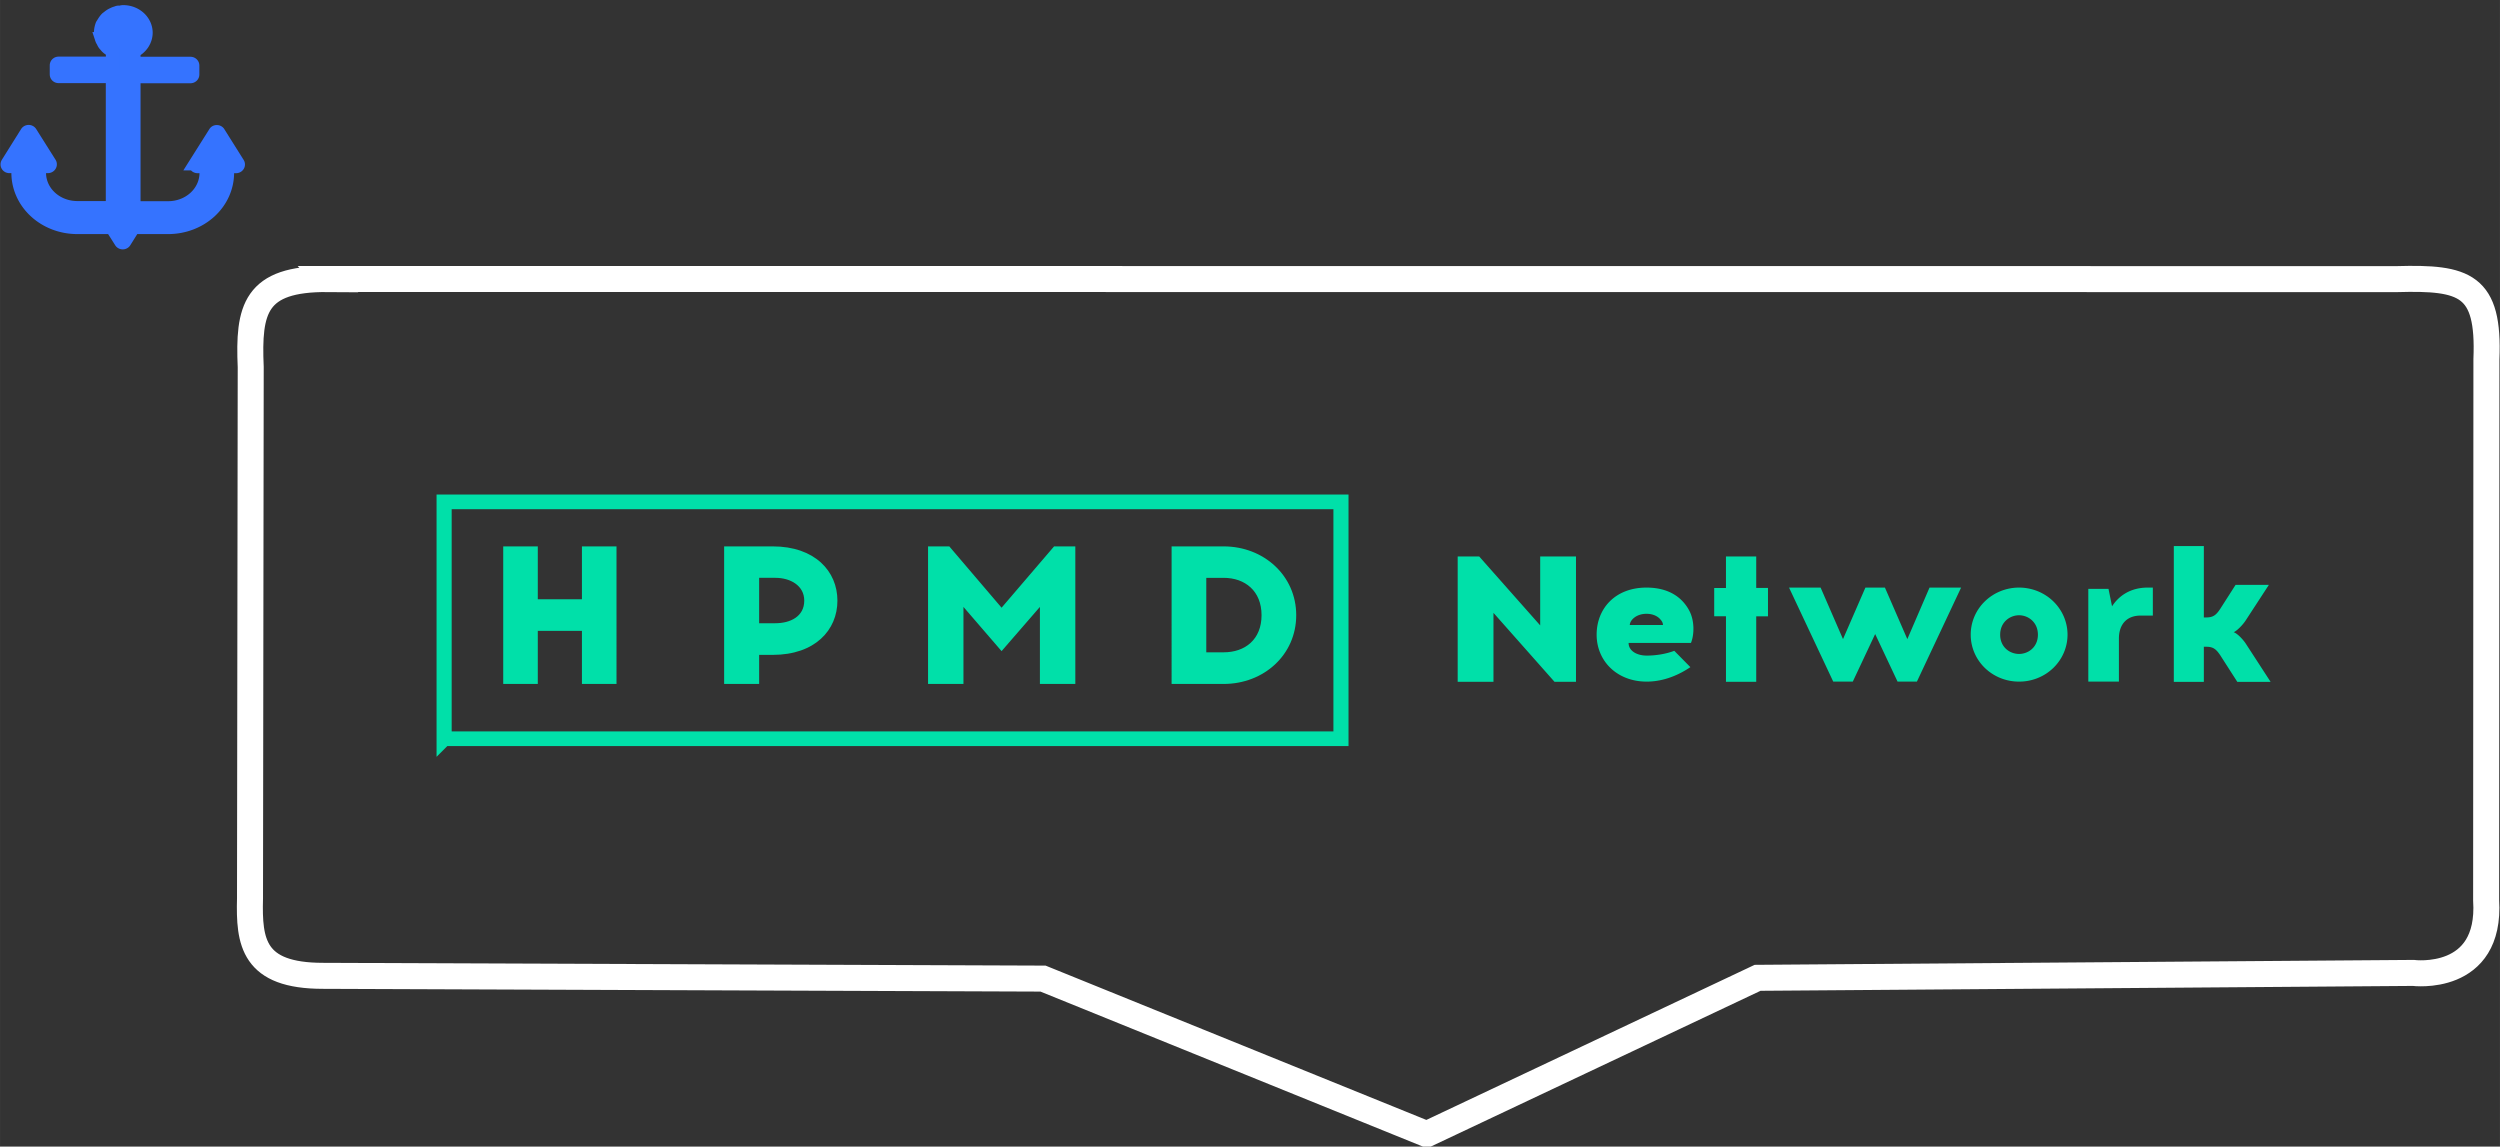 <?xml version="1.0" encoding="UTF-8" standalone="no"?>
<!-- Created with Inkscape (http://www.inkscape.org/) -->

<svg
   xmlns="http://www.w3.org/2000/svg"
   width="133"
   height="61"
   viewBox="0 0 35.19 16.14"
   version="1.1"
   id="svg8">
  <rect x="0" y="0" width="35.19" height="16.14" fill="#333333" stroke="none"/>
  <defs
     id="defs2" />
  <g
     id="layer1"
     transform="translate(0,-280.86)">
    <path
       style="fill:none;fill-rule:evenodd;stroke:#ffffff;stroke-width:0.366px;stroke-linecap:butt;stroke-linejoin:miter;stroke-opacity:1"
       d="m 4.614,284.787 29.125,0.002 c 0.959,-0.027 1.303,0.077 1.26,1.128 l -0.004,7.615 c 0.074,1.166 -1.027,1.023 -1.027,1.023 l -9.228,0.069 -4.657,2.2 -5.401,-2.189 -10.135,-0.039 c -0.988,3.5e-4 -1.044,-0.475 -1.028,-1.09 l 0.01,-7.478 c -0.035,-0.814 0.055,-1.248 1.086,-1.24 z"
       id="path4585" />
    <g
       id="g4608"
       transform="matrix(0.14,0,0,0.136,6.145,287.821)"
       style="fill:none;fill-rule:evenodd">
      <path
         id="path4598"
         d="M 0.76,25.276 H 90.932 V 0.76 H 0.759 v 24.517 z"
         style="stroke:#00e0a9;stroke-width:1.519" />
      <g
         id="g4602"
         style="fill:#00e0a9">
        <path
           id="path4600"
           d="m 112.403,19.384 -6.138,-7.137 v 7.137 h -3.598 V 6.408 h 2.159 l 6.137,7.137 V 6.408 h 3.599 v 12.976 z m 7.569,-5.882 h 3.335 c 0,-0.17 -0.08,-0.38 -0.24,-0.55 -0.26,-0.342 -0.758,-0.607 -1.418,-0.607 -1.018,0 -1.657,0.645 -1.677,1.157 m 6.01,-1.423 c 0.48,0.968 0.5,2.353 0.14,3.282 h -6.27 c 0,0.854 0.879,1.31 1.818,1.31 0.878,0 1.897,-0.152 2.775,-0.494 l 1.617,1.689 c -1.058,0.74 -2.595,1.498 -4.392,1.498 -2.996,0 -5.032,-2.143 -5.032,-4.857 0,-2.693 1.857,-4.875 5.011,-4.875 2.097,0 3.555,0.892 4.334,2.447 m 6.701,7.305 h -3.043 v -6.78 h -1.182 V 9.672 h 1.182 V 6.408 h 3.043 v 3.263 h 1.182 v 2.934 h -1.182 z m 14.21,-0.02 -2.252,-4.924 -2.251,4.924 h -1.964 l -4.445,-9.732 h 3.175 l 2.252,5.333 2.252,-5.333 h 1.963 l 2.252,5.333 2.232,-5.333 h 3.175 l -4.445,9.732 z m 10.316,-4.856 c 0,1.29 0.968,1.992 1.898,1.992 0.93,0 1.897,-0.702 1.897,-1.992 0,-1.29 -0.968,-2.011 -1.897,-2.011 -0.93,0 -1.897,0.72 -1.897,2.01 m 6.773,0 a 4.858,4.858 0 0 1 -4.876,4.857 4.842,4.842 0 0 1 -4.857,-4.856 4.858,4.858 0 0 1 4.857,-4.876 4.874,4.874 0 0 1 4.876,4.876 m 7.335,-1.978 c -1.34,0 -2.17,0.864 -2.17,2.38 v 4.454 h -3.076 V 9.766 h 2.031 l 0.355,1.805 c 0.69,-1.094 1.854,-1.939 3.59,-1.939 h 0.512 v 2.899 h -1.242 z m 8.034,4.13 c -0.426,-0.663 -0.735,-0.904 -1.412,-0.904 h -0.252 v 3.635 H 174.67 V 5.333 h 3.019 v 7.39 h 0.232 c 0.677,0 0.987,-0.22 1.412,-0.883 l 1.548,-2.49 h 3.347 l -2.34,3.695 c -0.31,0.482 -0.871,1.064 -1.2,1.205 0.348,0.12 0.909,0.703 1.218,1.185 l 2.496,3.956 h -3.347 z"/>
      </g>
      <g
         id="g4606"
         style="fill:#00e0a9">
        <path
           id="path4604"
           d="m 14.616,19.606 v -5.492 h -4.438 v 5.492 H 6.702 V 5.368 h 3.476 v 5.472 h 4.438 V 5.368 h 3.476 V 19.606 Z M 34.07,13.321 c 1.49,0 2.899,-0.691 2.899,-2.339 0,-1.566 -1.409,-2.36 -2.9,-2.36 h -1.636 v 4.7 h 1.636 z M 33.8,5.368 c 4.245,0 6.503,2.584 6.503,5.614 0,3.051 -2.258,5.614 -6.503,5.614 h -1.367 v 3.01 h -3.52 V 5.368 Z m 26.862,14.238 v -7.973 l -3.854,4.576 -3.833,-4.576 v 7.973 h -3.56 V 5.368 h 2.136 l 5.257,6.346 5.278,-6.346 h 2.136 v 14.238 z m 18.471,-3.274 c 2.153,0 3.814,-1.323 3.814,-3.845 0,-2.501 -1.661,-3.864 -3.814,-3.864 H 77.39 v 7.709 z m 0,-10.964 c 4.04,0 7.3,3.03 7.3,7.12 0,4.108 -3.26,7.118 -7.3,7.118 h -5.23 V 5.368 Z"/>
      </g>
    </g>
    <path
       id="path5177"
       d="m 3.075,282.729 c -0.01,-0.016 -0.037,-0.016 -0.046,0 l -0.273,0.433 a 0.029,0.026 0 0 0 0.025,0.039 h 0.124 v 0.093 a 0.537,0.495 0 0 1 -0.538,0.495 H 1.881 v -1.854 h 0.799 c 0.016,0 0.029,-0.011 0.029,-0.026 v -0.127 a 0.028,0.026 0 0 0 -0.029,-0.026 H 1.881 v -0.176 a 0.321,0.296 0 0 0 0.171,-0.259 0.318,0.293 0 0 0 -0.318,-0.292 c -0.018,0 -0.037,0.007 -0.054,0.01 -0.005,0 -0.01,-0.004 -0.016,-0.003 -0.01,0.002 -0.021,0.007 -0.029,0.01 -0.016,0.003 -0.029,0.01 -0.044,0.017 -0.023,0.01 -0.041,0.022 -0.061,0.038 -0.009,0.008 -0.021,0.015 -0.029,0.023 -0.018,0.019 -0.032,0.041 -0.045,0.062 -0.005,0.01 -0.012,0.018 -0.017,0.027 -0.012,0.033 -0.02,0.069 -0.02,0.106 0,0.032 0.005,0.062 0.015,0.089 a 0.11,0.102 0 0 0 0.016,0.03 c 0.007,0.017 0.015,0.034 0.027,0.048 0.009,0.01 0.017,0.019 0.025,0.029 0.014,0.014 0.028,0.025 0.043,0.035 0.012,0.007 0.021,0.015 0.032,0.021 0.004,0.002 0.007,0.006 0.01,0.007 v 0.176 H 0.824 c -0.015,0 -0.027,0.012 -0.027,0.026 v 0.127 c 0,0.015 0.012,0.026 0.027,0.026 H 1.586 v 1.854 H 1.086 A 0.536,0.493 0 0 1 0.551,283.293 v -0.093 h 0.123 c 0.022,0 0.036,-0.021 0.026,-0.039 l -0.273,-0.433 a 0.028,0.026 0 0 0 -0.048,0 l -0.271,0.433 c -0.01,0.018 0.002,0.039 0.023,0.039 h 0.121 l 0.005,0.093 a 0.83,0.765 0 0 0 0.829,0.765 h 0.489 l 0.128,0.202 a 0.028,0.026 0 0 0 0.049,0 l 0.126,-0.202 h 0.489 a 0.83,0.765 0 0 0 0.831,-0.764 v -0.093 h 0.124 c 0.023,0 0.036,-0.021 0.025,-0.039 l -0.272,-0.433 z"
       style="fill:#3573ff;fill-rule:evenodd;stroke:#3573ff;stroke-width:0.194" />
  </g>
</svg>
